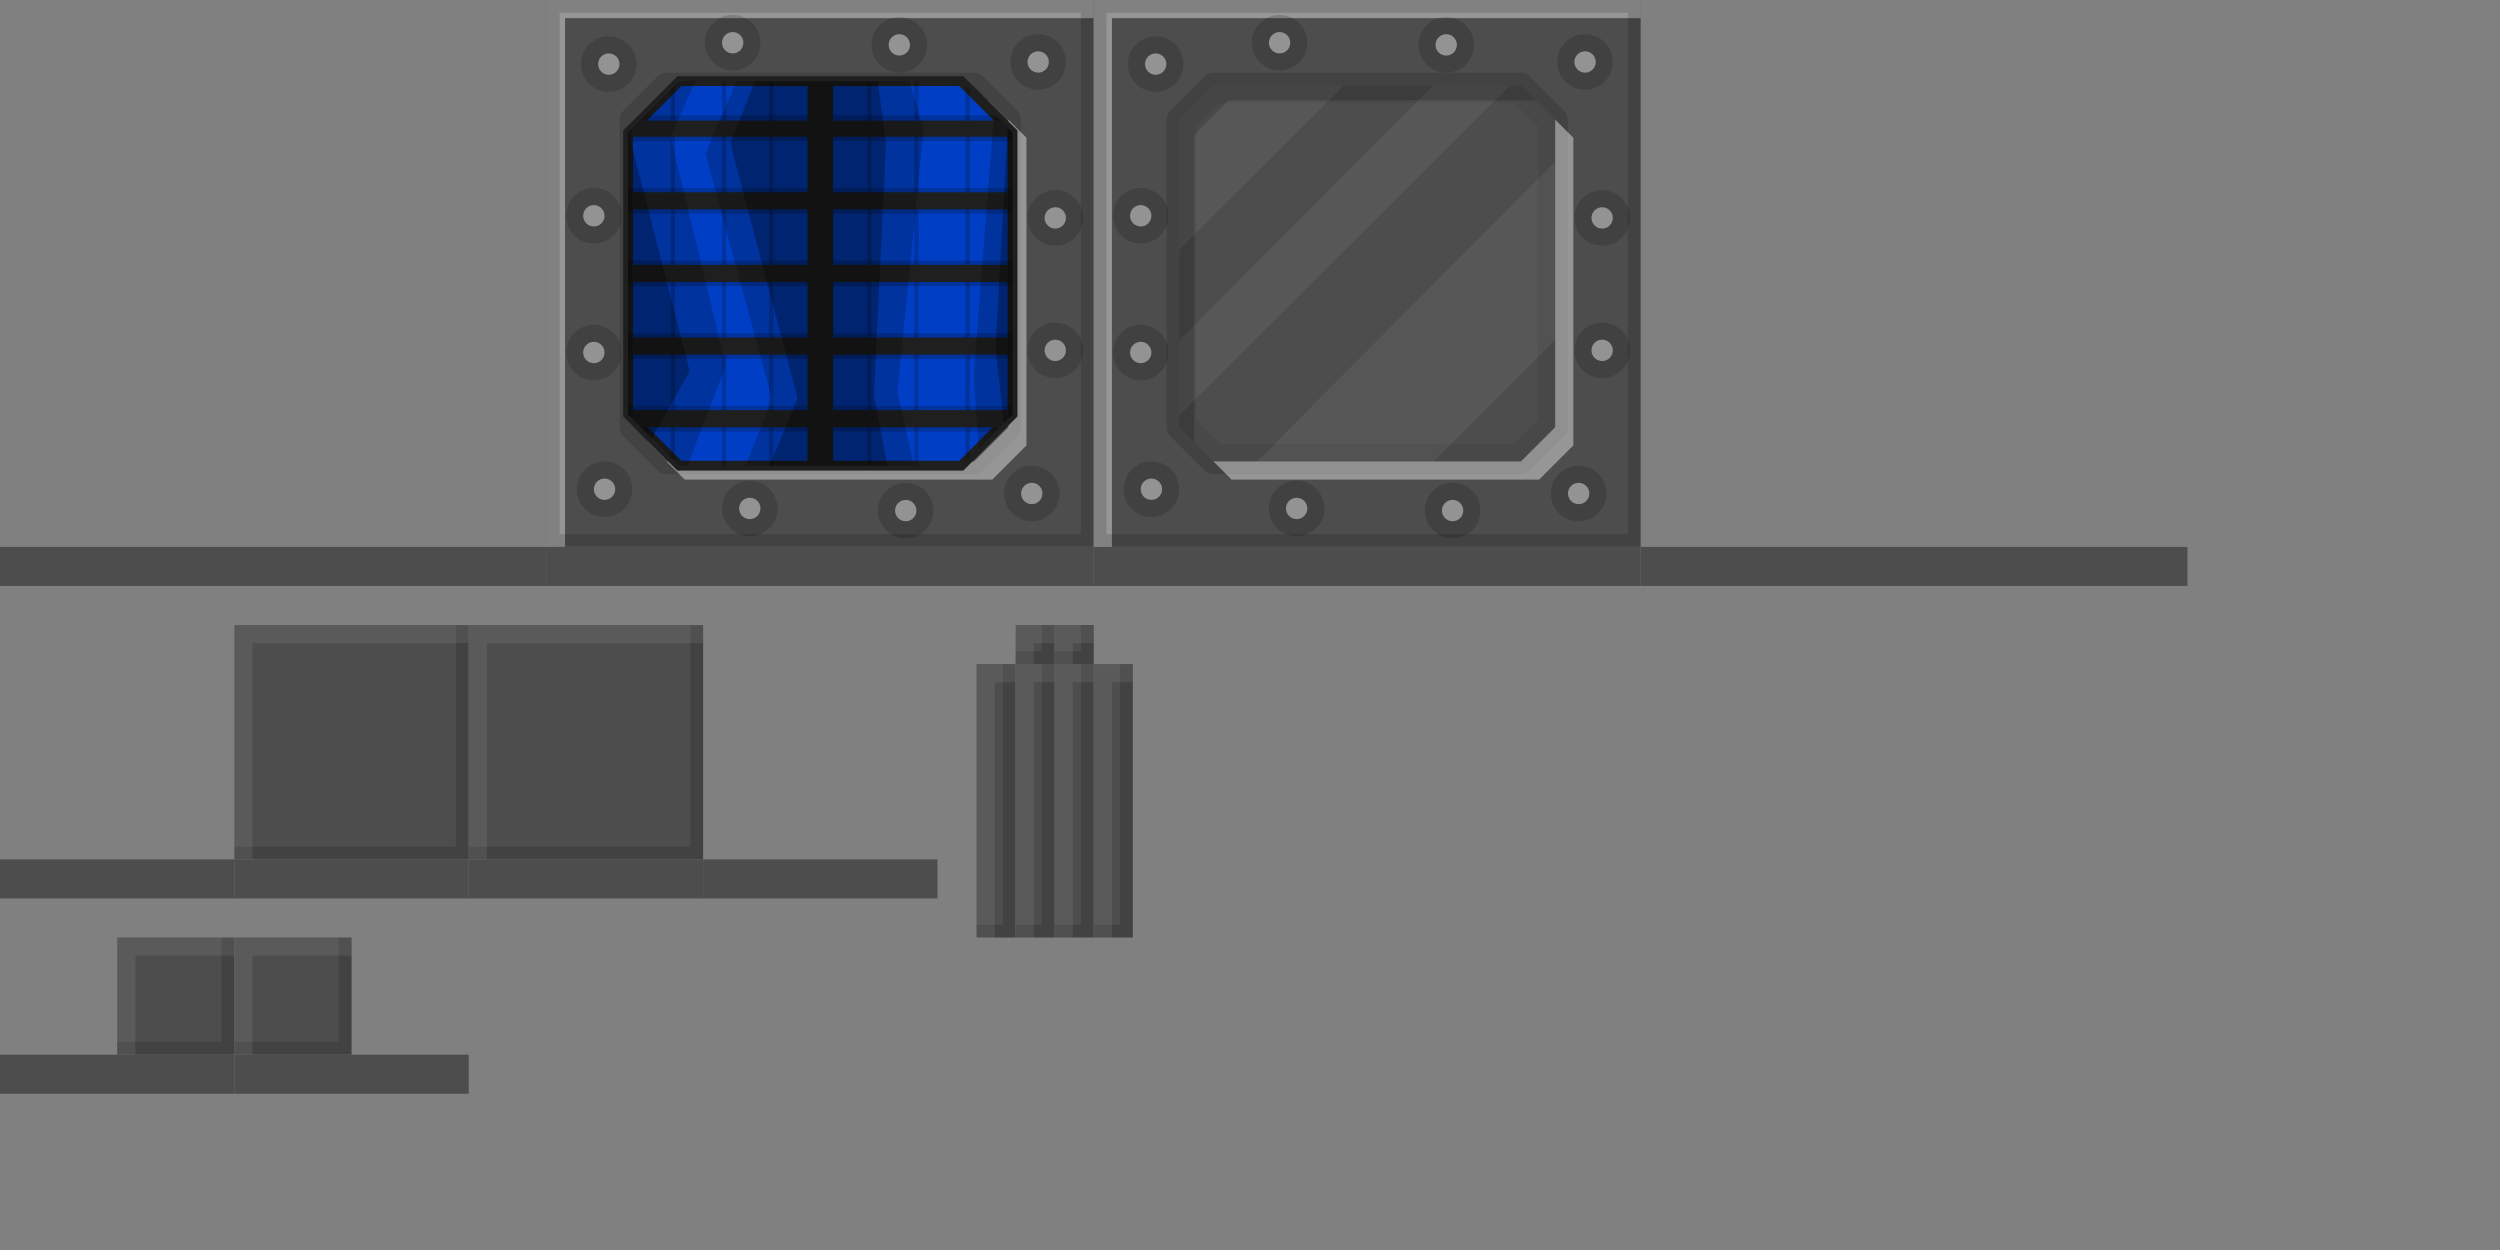 <?xml version="1.0" encoding="UTF-8" standalone="no"?>
<!-- Created with Inkscape (http://www.inkscape.org/) -->

<svg
   xmlns:dc="http://purl.org/dc/elements/1.1/"
   xmlns:cc="http://creativecommons.org/ns#"
   xmlns:rdf="http://www.w3.org/1999/02/22-rdf-syntax-ns#"
   xmlns:svg="http://www.w3.org/2000/svg"
   xmlns="http://www.w3.org/2000/svg"
   xmlns:sodipodi="http://sodipodi.sourceforge.net/DTD/sodipodi-0.dtd"
   xmlns:inkscape="http://www.inkscape.org/namespaces/inkscape"
   width="2048"
   height="1024"
   id="svg2"
   version="1.1"
   inkscape:version="0.48.4 r9939"
   sodipodi:docname="SolarGeneratorTop.svg"
   inkscape:export-filename="/home/ben/Dropbox/minecraft/svg/machineblock.png"
   inkscape:export-xdpi="360"
   inkscape:export-ydpi="360">
  <rect width="100%" height="100%" fill="#808080" stroke="none"/>
  <defs
     id="defs4" />
  <sodipodi:namedview
     id="base"
     pagecolor="#ffffff"
     bordercolor="#666666"
     borderopacity="1.0"
     inkscape:pageopacity="0.0"
     inkscape:pageshadow="2"
     inkscape:zoom="0.35355339"
     inkscape:cx="1051.9089"
     inkscape:cy="409.52968"
     inkscape:document-units="px"
     inkscape:current-layer="g3032"
     showgrid="true"
     inkscape:window-width="1301"
     inkscape:window-height="744"
     inkscape:window-x="65"
     inkscape:window-y="24"
     inkscape:window-maximized="1"
     fit-margin-top="0"
     fit-margin-left="0"
     fit-margin-right="0"
     fit-margin-bottom="0">
    <inkscape:grid
       type="xygrid"
       id="grid2996"
       empspacing="1"
       visible="true"
       enabled="true"
       snapvisiblegridlinesonly="true"
       originx="0px"
       originy="0px" />
  </sodipodi:namedview>
  <g
     inkscape:label="Layer 1"
     inkscape:groupmode="layer"
     id="layer1"
     transform="translate(164.238,-968.209)">
    <g
       id="g3032"
       transform="matrix(0.875,0,0,0.875,35.47,121.026)">
      <rect
         y="968.209"
         x="283.763"
         height="512"
         width="512"
         id="rect3014"
         style="color:#000000;fill:#4d4d4d;fill-opacity:1;fill-rule:nonzero;stroke:none;stroke-width:4;marker:none;visibility:visible;display:inline;overflow:visible;enable-background:accumulate" />
      <path
         inkscape:connector-curvature="0"
         id="path3085-4"
         d="m 395.762,1036.334 a 11.883,11.883 0 0 0 -8.406,3.469 l -32,32 a 11.883,11.883 0 0 0 -3.469,8.406 l 0,288 a 11.883,11.883 0 0 0 3.469,8.406 l 32,32 a 11.883,11.883 0 0 0 8.406,3.469 l 287.969,0 a 11.883,11.883 0 0 0 8.406,-3.469 l 32.031,-32 a 11.883,11.883 0 0 0 3.469,-8.406 l 0,-288 a 11.883,11.883 0 0 0 -3.469,-8.406 l -32,-32 a 11.883,11.883 0 0 0 -8.406,-3.469 l -288,0 z m 0,11.875 288,0 32,32 0,288 -32.031,32 -287.969,0 -32,-32 0,-288 32,-32 z"
         style="fill:#000000;fill-opacity:0.137;stroke:none" />
      <path
         sodipodi:nodetypes="ccccccccccccccc"
         inkscape:connector-curvature="0"
         id="path3085-8"
         d="m 395.762,1048.209 -32,32 0,121.688 154.219,-153.688 z m 205.438,0 -237.438,238.688 0,70.25 310,-308.938 z m 114.562,71.281 -279.188,280.719 165.188,0 114,-114 z"
         style="fill:#ffffff;fill-opacity:0.055;stroke:none" />
      <path
         inkscape:connector-curvature="0"
         id="path3085"
         d="m 395.762,1048.209 -32,32 0,288 14,14 0,-288 32,-32 288,0 -14,-14 -288,0 z"
         style="fill:#000000;fill-opacity:0.165;stroke:none" />
      <path
         inkscape:connector-curvature="0"
         id="path3085-2"
         d="m 395.762,1048.209 -32,32 0,288 32,32 287.969,0 32.031,-32 0,-288 -32,-32 -288,0 z m 6.719,16.219 274.562,0 22.5,22.5 0,274.562 -22.531,22.5 -274.531,0 -22.5,-22.5 0,-274.562 22.5,-22.5 z"
         style="fill:#000000;fill-opacity:0.059;stroke:none" />
      <path
         inkscape:connector-curvature="0"
         id="path3085-5"
         d="m 715.763,1080.209 0,288 -32.031,32 -287.969,0 17,17 287.969,0 32.031,-32 0,-288 -17,-17 z"
         style="fill:#ffffff;fill-opacity:0.412;stroke:none" />
      <path
         inkscape:connector-curvature="0"
         id="rect3933"
         d="m 283.762,968.209 0,512 17,0 0,-495 495,0 0,-17 -512,0 z"
         style="color:#000000;fill:#ffffff;fill-opacity:0.412;fill-rule:nonzero;stroke:none;stroke-width:25;marker:none;visibility:visible;display:inline;overflow:visible;enable-background:accumulate" />
      <path
         inkscape:connector-curvature="0"
         id="rect3933-3"
         d="m 283.762,968.209 0,512 512,0 0,-512 -512,0 z m 12,12 488,0 0,488 -488,0 0,-488 z"
         style="color:#000000;fill:#000000;fill-opacity:0.137;fill-rule:nonzero;stroke:none;stroke-width:25;marker:none;visibility:visible;display:inline;overflow:visible;enable-background:accumulate" />
      <path
         transform="matrix(0.958,0,0,0.928,291.684,971.66)"
         d="m 200.465,39.388 c 0,15.475 -12.149,28.019 -27.135,28.019 -14.986,0 -27.135,-12.545 -27.135,-28.019 0,-15.475 12.149,-28.019 27.135,-28.019 14.986,0 27.135,12.545 27.135,28.019 z"
         sodipodi:ry="28.019106"
         sodipodi:rx="27.135223"
         sodipodi:cy="39.387505"
         sodipodi:cx="173.32954"
         id="path3990"
         style="color:#000000;fill:#000000;fill-opacity:0.157;fill-rule:nonzero;stroke:none;stroke-width:25;marker:none;visibility:visible;display:inline;overflow:visible;enable-background:accumulate"
         sodipodi:type="arc" />
      <path
         transform="matrix(0.971,0,0,0.98,288.878,969.151)"
         d="m 184.201,39.874 c 0,5.638 -4.61,10.209 -10.297,10.209 -5.687,0 -10.297,-4.571 -10.297,-10.209 0,-5.638 4.61,-10.209 10.297,-10.209 5.687,0 10.297,4.571 10.297,10.209 z"
         sodipodi:ry="10.208854"
         sodipodi:rx="10.297242"
         sodipodi:cy="39.873642"
         sodipodi:cx="173.90407"
         id="path3988"
         style="color:#000000;fill:#ffffff;fill-opacity:0.431;fill-rule:nonzero;stroke:none;stroke-width:25;marker:none;visibility:visible;display:inline;overflow:visible;enable-background:accumulate"
         sodipodi:type="arc" />
      <path
         transform="matrix(0.958,0,0,0.928,447.684,973.66)"
         d="m 200.465,39.388 c 0,15.475 -12.149,28.019 -27.135,28.019 -14.986,0 -27.135,-12.545 -27.135,-28.019 0,-15.475 12.149,-28.019 27.135,-28.019 14.986,0 27.135,12.545 27.135,28.019 z"
         sodipodi:ry="28.019106"
         sodipodi:rx="27.135223"
         sodipodi:cy="39.387505"
         sodipodi:cx="173.32954"
         id="path3990-2"
         style="color:#000000;fill:#000000;fill-opacity:0.157;fill-rule:nonzero;stroke:none;stroke-width:25;marker:none;visibility:visible;display:inline;overflow:visible;enable-background:accumulate"
         sodipodi:type="arc" />
      <path
         transform="matrix(0.971,0,0,0.98,444.878,971.151)"
         d="m 184.201,39.874 c 0,5.638 -4.61,10.209 -10.297,10.209 -5.687,0 -10.297,-4.571 -10.297,-10.209 0,-5.638 4.61,-10.209 10.297,-10.209 5.687,0 10.297,4.571 10.297,10.209 z"
         sodipodi:ry="10.208854"
         sodipodi:rx="10.297242"
         sodipodi:cy="39.873642"
         sodipodi:cx="173.90407"
         id="path3988-5"
         style="color:#000000;fill:#ffffff;fill-opacity:0.431;fill-rule:nonzero;stroke:none;stroke-width:25;marker:none;visibility:visible;display:inline;overflow:visible;enable-background:accumulate"
         sodipodi:type="arc" />
      <path
         transform="matrix(0.958,0,0,0.928,577.684,989.66)"
         d="m 200.465,39.388 c 0,15.475 -12.149,28.019 -27.135,28.019 -14.986,0 -27.135,-12.545 -27.135,-28.019 0,-15.475 12.149,-28.019 27.135,-28.019 14.986,0 27.135,12.545 27.135,28.019 z"
         sodipodi:ry="28.019106"
         sodipodi:rx="27.135223"
         sodipodi:cy="39.387505"
         sodipodi:cx="173.32954"
         id="path3990-9"
         style="color:#000000;fill:#000000;fill-opacity:0.157;fill-rule:nonzero;stroke:none;stroke-width:25;marker:none;visibility:visible;display:inline;overflow:visible;enable-background:accumulate"
         sodipodi:type="arc" />
      <path
         transform="matrix(0.971,0,0,0.98,574.878,987.151)"
         d="m 184.201,39.874 c 0,5.638 -4.61,10.209 -10.297,10.209 -5.687,0 -10.297,-4.571 -10.297,-10.209 0,-5.638 4.61,-10.209 10.297,-10.209 5.687,0 10.297,4.571 10.297,10.209 z"
         sodipodi:ry="10.208854"
         sodipodi:rx="10.297242"
         sodipodi:cy="39.873642"
         sodipodi:cx="173.90407"
         id="path3988-6"
         style="color:#000000;fill:#ffffff;fill-opacity:0.431;fill-rule:nonzero;stroke:none;stroke-width:25;marker:none;visibility:visible;display:inline;overflow:visible;enable-background:accumulate"
         sodipodi:type="arc" />
      <path
         transform="matrix(0.958,0,0,0.928,593.684,1135.66)"
         d="m 200.465,39.388 c 0,15.475 -12.149,28.019 -27.135,28.019 -14.986,0 -27.135,-12.545 -27.135,-28.019 0,-15.475 12.149,-28.019 27.135,-28.019 14.986,0 27.135,12.545 27.135,28.019 z"
         sodipodi:ry="28.019106"
         sodipodi:rx="27.135223"
         sodipodi:cy="39.387505"
         sodipodi:cx="173.32954"
         id="path3990-5"
         style="color:#000000;fill:#000000;fill-opacity:0.157;fill-rule:nonzero;stroke:none;stroke-width:25;marker:none;visibility:visible;display:inline;overflow:visible;enable-background:accumulate"
         sodipodi:type="arc" />
      <path
         transform="matrix(0.971,0,0,0.98,590.878,1133.151)"
         d="m 184.201,39.874 c 0,5.638 -4.61,10.209 -10.297,10.209 -5.687,0 -10.297,-4.571 -10.297,-10.209 0,-5.638 4.61,-10.209 10.297,-10.209 5.687,0 10.297,4.571 10.297,10.209 z"
         sodipodi:ry="10.208854"
         sodipodi:rx="10.297242"
         sodipodi:cy="39.873642"
         sodipodi:cx="173.90407"
         id="path3988-7"
         style="color:#000000;fill:#ffffff;fill-opacity:0.431;fill-rule:nonzero;stroke:none;stroke-width:25;marker:none;visibility:visible;display:inline;overflow:visible;enable-background:accumulate"
         sodipodi:type="arc" />
      <path
         transform="matrix(0.958,0,0,0.928,593.684,1259.66)"
         d="m 200.465,39.388 c 0,15.475 -12.149,28.019 -27.135,28.019 -14.986,0 -27.135,-12.545 -27.135,-28.019 0,-15.475 12.149,-28.019 27.135,-28.019 14.986,0 27.135,12.545 27.135,28.019 z"
         sodipodi:ry="28.019106"
         sodipodi:rx="27.135223"
         sodipodi:cy="39.387505"
         sodipodi:cx="173.32954"
         id="path3990-0"
         style="color:#000000;fill:#000000;fill-opacity:0.157;fill-rule:nonzero;stroke:none;stroke-width:25;marker:none;visibility:visible;display:inline;overflow:visible;enable-background:accumulate"
         sodipodi:type="arc" />
      <path
         transform="matrix(0.971,0,0,0.98,590.878,1257.151)"
         d="m 184.201,39.874 c 0,5.638 -4.61,10.209 -10.297,10.209 -5.687,0 -10.297,-4.571 -10.297,-10.209 0,-5.638 4.61,-10.209 10.297,-10.209 5.687,0 10.297,4.571 10.297,10.209 z"
         sodipodi:ry="10.208854"
         sodipodi:rx="10.297242"
         sodipodi:cy="39.873642"
         sodipodi:cx="173.90407"
         id="path3988-8"
         style="color:#000000;fill:#ffffff;fill-opacity:0.431;fill-rule:nonzero;stroke:none;stroke-width:25;marker:none;visibility:visible;display:inline;overflow:visible;enable-background:accumulate"
         sodipodi:type="arc" />
      <path
         transform="matrix(0.958,0,0,0.928,571.684,1393.66)"
         d="m 200.465,39.388 c 0,15.475 -12.149,28.019 -27.135,28.019 -14.986,0 -27.135,-12.545 -27.135,-28.019 0,-15.475 12.149,-28.019 27.135,-28.019 14.986,0 27.135,12.545 27.135,28.019 z"
         sodipodi:ry="28.019106"
         sodipodi:rx="27.135223"
         sodipodi:cy="39.387505"
         sodipodi:cx="173.32954"
         id="path3990-6"
         style="color:#000000;fill:#000000;fill-opacity:0.157;fill-rule:nonzero;stroke:none;stroke-width:25;marker:none;visibility:visible;display:inline;overflow:visible;enable-background:accumulate"
         sodipodi:type="arc" />
      <path
         transform="matrix(0.971,0,0,0.98,568.878,1391.151)"
         d="m 184.201,39.874 c 0,5.638 -4.61,10.209 -10.297,10.209 -5.687,0 -10.297,-4.571 -10.297,-10.209 0,-5.638 4.61,-10.209 10.297,-10.209 5.687,0 10.297,4.571 10.297,10.209 z"
         sodipodi:ry="10.208854"
         sodipodi:rx="10.297242"
         sodipodi:cy="39.873642"
         sodipodi:cx="173.90407"
         id="path3988-0"
         style="color:#000000;fill:#ffffff;fill-opacity:0.431;fill-rule:nonzero;stroke:none;stroke-width:25;marker:none;visibility:visible;display:inline;overflow:visible;enable-background:accumulate"
         sodipodi:type="arc" />
      <path
         transform="matrix(0.958,0,0,0.928,453.684,1409.66)"
         d="m 200.465,39.388 c 0,15.475 -12.149,28.019 -27.135,28.019 -14.986,0 -27.135,-12.545 -27.135,-28.019 0,-15.475 12.149,-28.019 27.135,-28.019 14.986,0 27.135,12.545 27.135,28.019 z"
         sodipodi:ry="28.019106"
         sodipodi:rx="27.135223"
         sodipodi:cy="39.387505"
         sodipodi:cx="173.32954"
         id="path3990-7"
         style="color:#000000;fill:#000000;fill-opacity:0.157;fill-rule:nonzero;stroke:none;stroke-width:25;marker:none;visibility:visible;display:inline;overflow:visible;enable-background:accumulate"
         sodipodi:type="arc" />
      <path
         transform="matrix(0.971,0,0,0.98,450.878,1407.151)"
         d="m 184.201,39.874 c 0,5.638 -4.61,10.209 -10.297,10.209 -5.687,0 -10.297,-4.571 -10.297,-10.209 0,-5.638 4.61,-10.209 10.297,-10.209 5.687,0 10.297,4.571 10.297,10.209 z"
         sodipodi:ry="10.208854"
         sodipodi:rx="10.297242"
         sodipodi:cy="39.873642"
         sodipodi:cx="173.90407"
         id="path3988-1"
         style="color:#000000;fill:#ffffff;fill-opacity:0.431;fill-rule:nonzero;stroke:none;stroke-width:25;marker:none;visibility:visible;display:inline;overflow:visible;enable-background:accumulate"
         sodipodi:type="arc" />
      <path
         transform="matrix(0.958,0,0,0.928,307.684,1407.66)"
         d="m 200.465,39.388 c 0,15.475 -12.149,28.019 -27.135,28.019 -14.986,0 -27.135,-12.545 -27.135,-28.019 0,-15.475 12.149,-28.019 27.135,-28.019 14.986,0 27.135,12.545 27.135,28.019 z"
         sodipodi:ry="28.019106"
         sodipodi:rx="27.135223"
         sodipodi:cy="39.387505"
         sodipodi:cx="173.32954"
         id="path3990-63"
         style="color:#000000;fill:#000000;fill-opacity:0.157;fill-rule:nonzero;stroke:none;stroke-width:25;marker:none;visibility:visible;display:inline;overflow:visible;enable-background:accumulate"
         sodipodi:type="arc" />
      <path
         transform="matrix(0.971,0,0,0.98,304.878,1405.151)"
         d="m 184.201,39.874 c 0,5.638 -4.61,10.209 -10.297,10.209 -5.687,0 -10.297,-4.571 -10.297,-10.209 0,-5.638 4.61,-10.209 10.297,-10.209 5.687,0 10.297,4.571 10.297,10.209 z"
         sodipodi:ry="10.208854"
         sodipodi:rx="10.297242"
         sodipodi:cy="39.873642"
         sodipodi:cx="173.90407"
         id="path3988-60"
         style="color:#000000;fill:#ffffff;fill-opacity:0.431;fill-rule:nonzero;stroke:none;stroke-width:25;marker:none;visibility:visible;display:inline;overflow:visible;enable-background:accumulate"
         sodipodi:type="arc" />
      <path
         transform="matrix(0.958,0,0,0.928,171.684,1389.66)"
         d="m 200.465,39.388 c 0,15.475 -12.149,28.019 -27.135,28.019 -14.986,0 -27.135,-12.545 -27.135,-28.019 0,-15.475 12.149,-28.019 27.135,-28.019 14.986,0 27.135,12.545 27.135,28.019 z"
         sodipodi:ry="28.019106"
         sodipodi:rx="27.135223"
         sodipodi:cy="39.387505"
         sodipodi:cx="173.32954"
         id="path3990-8"
         style="color:#000000;fill:#000000;fill-opacity:0.157;fill-rule:nonzero;stroke:none;stroke-width:25;marker:none;visibility:visible;display:inline;overflow:visible;enable-background:accumulate"
         sodipodi:type="arc" />
      <path
         transform="matrix(0.971,0,0,0.98,168.878,1387.151)"
         d="m 184.201,39.874 c 0,5.638 -4.61,10.209 -10.297,10.209 -5.687,0 -10.297,-4.571 -10.297,-10.209 0,-5.638 4.61,-10.209 10.297,-10.209 5.687,0 10.297,4.571 10.297,10.209 z"
         sodipodi:ry="10.208854"
         sodipodi:rx="10.297242"
         sodipodi:cy="39.873642"
         sodipodi:cx="173.90407"
         id="path3988-18"
         style="color:#000000;fill:#ffffff;fill-opacity:0.431;fill-rule:nonzero;stroke:none;stroke-width:25;marker:none;visibility:visible;display:inline;overflow:visible;enable-background:accumulate"
         sodipodi:type="arc" />
      <path
         transform="matrix(0.958,0,0,0.928,161.684,1261.66)"
         d="m 200.465,39.388 c 0,15.475 -12.149,28.019 -27.135,28.019 -14.986,0 -27.135,-12.545 -27.135,-28.019 0,-15.475 12.149,-28.019 27.135,-28.019 14.986,0 27.135,12.545 27.135,28.019 z"
         sodipodi:ry="28.019106"
         sodipodi:rx="27.135223"
         sodipodi:cy="39.387505"
         sodipodi:cx="173.32954"
         id="path3990-78"
         style="color:#000000;fill:#000000;fill-opacity:0.157;fill-rule:nonzero;stroke:none;stroke-width:25;marker:none;visibility:visible;display:inline;overflow:visible;enable-background:accumulate"
         sodipodi:type="arc" />
      <path
         transform="matrix(0.971,0,0,0.98,158.878,1259.151)"
         d="m 184.201,39.874 c 0,5.638 -4.61,10.209 -10.297,10.209 -5.687,0 -10.297,-4.571 -10.297,-10.209 0,-5.638 4.61,-10.209 10.297,-10.209 5.687,0 10.297,4.571 10.297,10.209 z"
         sodipodi:ry="10.208854"
         sodipodi:rx="10.297242"
         sodipodi:cy="39.873642"
         sodipodi:cx="173.90407"
         id="path3988-3"
         style="color:#000000;fill:#ffffff;fill-opacity:0.431;fill-rule:nonzero;stroke:none;stroke-width:25;marker:none;visibility:visible;display:inline;overflow:visible;enable-background:accumulate"
         sodipodi:type="arc" />
      <path
         transform="matrix(0.958,0,0,0.928,161.684,1133.66)"
         d="m 200.465,39.388 c 0,15.475 -12.149,28.019 -27.135,28.019 -14.986,0 -27.135,-12.545 -27.135,-28.019 0,-15.475 12.149,-28.019 27.135,-28.019 14.986,0 27.135,12.545 27.135,28.019 z"
         sodipodi:ry="28.019106"
         sodipodi:rx="27.135223"
         sodipodi:cy="39.387505"
         sodipodi:cx="173.32954"
         id="path3990-3"
         style="color:#000000;fill:#000000;fill-opacity:0.157;fill-rule:nonzero;stroke:none;stroke-width:25;marker:none;visibility:visible;display:inline;overflow:visible;enable-background:accumulate"
         sodipodi:type="arc" />
      <path
         transform="matrix(0.971,0,0,0.98,158.878,1131.151)"
         d="m 184.201,39.874 c 0,5.638 -4.61,10.209 -10.297,10.209 -5.687,0 -10.297,-4.571 -10.297,-10.209 0,-5.638 4.61,-10.209 10.297,-10.209 5.687,0 10.297,4.571 10.297,10.209 z"
         sodipodi:ry="10.208854"
         sodipodi:rx="10.297242"
         sodipodi:cy="39.873642"
         sodipodi:cx="173.90407"
         id="path3988-2"
         style="color:#000000;fill:#ffffff;fill-opacity:0.431;fill-rule:nonzero;stroke:none;stroke-width:25;marker:none;visibility:visible;display:inline;overflow:visible;enable-background:accumulate"
         sodipodi:type="arc" />
      <path
         transform="matrix(0.958,0,0,0.928,175.684,991.66)"
         d="m 200.465,39.388 c 0,15.475 -12.149,28.019 -27.135,28.019 -14.986,0 -27.135,-12.545 -27.135,-28.019 0,-15.475 12.149,-28.019 27.135,-28.019 14.986,0 27.135,12.545 27.135,28.019 z"
         sodipodi:ry="28.019106"
         sodipodi:rx="27.135223"
         sodipodi:cy="39.387505"
         sodipodi:cx="173.32954"
         id="path3990-72"
         style="color:#000000;fill:#000000;fill-opacity:0.157;fill-rule:nonzero;stroke:none;stroke-width:25;marker:none;visibility:visible;display:inline;overflow:visible;enable-background:accumulate"
         sodipodi:type="arc" />
      <path
         transform="matrix(0.971,0,0,0.98,172.878,989.151)"
         d="m 184.201,39.874 c 0,5.638 -4.61,10.209 -10.297,10.209 -5.687,0 -10.297,-4.571 -10.297,-10.209 0,-5.638 4.61,-10.209 10.297,-10.209 5.687,0 10.297,4.571 10.297,10.209 z"
         sodipodi:ry="10.208854"
         sodipodi:rx="10.297242"
         sodipodi:cy="39.873642"
         sodipodi:cx="173.90407"
         id="path3988-9"
         style="color:#000000;fill:#ffffff;fill-opacity:0.431;fill-rule:nonzero;stroke:none;stroke-width:25;marker:none;visibility:visible;display:inline;overflow:visible;enable-background:accumulate"
         sodipodi:type="arc" />
      <path
         sodipodi:nodetypes="ccccccccc"
         inkscape:connector-curvature="0"
         id="rect3778"
         d="m 359.762,1092.209 48,-48 264,0 48,48 0,264 -48,48 -264,0 -48,-48 z"
         style="color:#000000;fill:#003fc5;fill-opacity:1;fill-rule:nonzero;stroke:#1f1f1f;stroke-width:9.143;stroke-miterlimit:4;stroke-opacity:1;stroke-dasharray:none;marker:none;visibility:visible;display:inline;overflow:visible;enable-background:accumulate" />
      <path
         inkscape:connector-curvature="0"
         id="rect3778-8"
         d="m 447.762,1044.209 0,360 4,0 0,-360 -4,0 z m 44,0 0,360 4,0 0,-360 -4,0 z m 92,0 0,360 4,0 0,-360 -4,0 z m 44,0 0,360 4,0 0,-360 -4,0 z m -224,4 -4,4 0,344 4,4 0,-352 z m 272,0 0,352 4,-4 0,-344 -4,-4 z"
         style="color:#000000;fill:#000000;fill-opacity:0.196;fill-rule:nonzero;stroke:none;stroke-width:8;marker:none;visibility:visible;display:inline;overflow:visible;enable-background:accumulate" />
      <path
         inkscape:connector-curvature="0"
         id="rect3778-0"
         d="m 375.762,1076.209 -16,16 0,8 360,0 0,-8 -16,-16 -328,0 z m -16,68 0,24 360,0 0,-24 -360,0 z m 0,68 0,24 360,0 0,-24 -360,0 z m 0,68 0,24 360,0 0,-24 -360,0 z m 0,68 0,8 16,16 328,0 16,-16 0,-8 -360,0 z"
         style="color:#000000;fill:#000000;fill-opacity:0.196;fill-rule:nonzero;stroke:none;stroke-width:8;marker:none;visibility:visible;display:inline;overflow:visible;enable-background:accumulate" />
      <path
         inkscape:connector-curvature="0"
         id="path4291"
         d="m 527.762,1048.209 0,33 -162,0 -2,2 0,13 164,0 0,52 -164,0 0,16 164,0 0,52 -164,0 0,16 164,0 0,52 -164,0 0,16 164,0 0,52 -164,0 0,12 4,4 160,0 0,32 24,0 0,-32 160,0 4,-4 0,-12 -164,0 0,-52 164,0 0,-16 -164,0 0,-52 164,0 0,-16 -164,0 0,-52 164,0 0,-16 -164,0 0,-52 164,0 0,-12 -3,-3 -161,0 0,-33 -24,0 z"
         style="fill:#1f1f1f;fill-opacity:1;stroke:none" />
      <path
         inkscape:connector-curvature="0"
         id="rect3778-5"
         d="m 407.762,1044.209 -48,48 0,264 48,48 7.656,0 35.938,-93.719 -51.625,-213.531 22.781,-52.75 -14.75,0 z m 53.469,0 -28.969,67.594 62.219,229.812 -24.812,62.594 157.688,0 -15.5,-68.969 24.75,-246.062 -13.625,-44.969 -161.75,0 z m 241.094,30.562 -19.062,245.625 4.844,67.469 31.656,-31.656 0,-264 -17.438,-17.438 z"
         style="color:#000000;fill:#000000;fill-opacity:0.196;fill-rule:nonzero;stroke:none;stroke-width:8;marker:none;visibility:visible;display:inline;overflow:visible;enable-background:accumulate" />
      <path
         inkscape:connector-curvature="0"
         id="rect3778-1"
         d="m 478.637,1044.209 -23.062,58.406 62.938,238.281 -26.156,63.312 110.219,0 -12.625,-66.125 11.312,-236.188 -7.75,-57.688 -114.875,0 z m 236.531,43.406 -11.375,207.344 7.906,69.312 8.062,-8.062 0,-264 -4.594,-4.594 z m -355.156,4.344 -0.25,0.25 0,264 22.375,22.375 35.281,-63.125 -57.406,-223.5 z"
         style="color:#000000;fill:#000000;fill-opacity:0.294;fill-rule:nonzero;stroke:none;stroke-width:8;marker:none;visibility:visible;display:inline;overflow:visible;enable-background:accumulate" />
      <rect
         y="1480.209"
         x="-228.238"
         height="36.571"
         width="512"
         id="rect3014-4"
         style="color:#000000;fill:#4d4d4d;fill-opacity:1;fill-rule:nonzero;stroke:none;stroke-width:4;marker:none;visibility:visible;display:inline;overflow:visible;enable-background:accumulate" />
      <rect
         y="1480.209"
         x="283.762"
         height="36.571"
         width="512"
         id="rect3014-4-7"
         style="color:#000000;fill:#4d4d4d;fill-opacity:1;fill-rule:nonzero;stroke:none;stroke-width:4;marker:none;visibility:visible;display:inline;overflow:visible;enable-background:accumulate" />
      <rect
         y="1480.209"
         x="795.763"
         height="36.571"
         width="512"
         id="rect3014-4-9"
         style="color:#000000;fill:#4d4d4d;fill-opacity:1;fill-rule:nonzero;stroke:none;stroke-width:4;marker:none;visibility:visible;display:inline;overflow:visible;enable-background:accumulate" />
      <rect
         y="1480.209"
         x="1307.763"
         height="36.571"
         width="512"
         id="rect3014-4-7-1"
         style="color:#000000;fill:#4d4d4d;fill-opacity:1;fill-rule:nonzero;stroke:none;stroke-width:4;marker:none;visibility:visible;display:inline;overflow:visible;enable-background:accumulate" />
      <rect
         style="color:#000000;fill:#4d4d4d;fill-opacity:1;fill-rule:nonzero;stroke:none;stroke-width:4;marker:none;visibility:visible;display:inline;overflow:visible;enable-background:accumulate"
         id="rect3014-1"
         width="512"
         height="512"
         x="795.763"
         y="968.209" />
      <path
         style="fill:#000000;fill-opacity:0.137;stroke:none"
         d="m 907.763,1036.334 a 11.883,11.883 0 0 0 -8.406,3.469 l -32,32 a 11.883,11.883 0 0 0 -3.469,8.406 l 0,288 a 11.883,11.883 0 0 0 3.469,8.406 l 32,32 a 11.883,11.883 0 0 0 8.406,3.469 l 287.969,0 a 11.883,11.883 0 0 0 8.406,-3.469 l 32.031,-32 a 11.883,11.883 0 0 0 3.469,-8.406 l 0,-288 a 11.883,11.883 0 0 0 -3.469,-8.406 l -32,-32 a 11.883,11.883 0 0 0 -8.406,-3.469 l -288,0 z m 0,11.875 288,0 32,32 0,288 -32.031,32 -287.969,0 -32,-32 0,-288 32,-32 z"
         id="path3085-4-7"
         inkscape:connector-curvature="0" />
      <path
         style="fill:#ffffff;fill-opacity:0.055;stroke:none"
         d="m 907.763,1048.209 -32,32 0,121.688 154.219,-153.688 z m 205.437,0 -237.437,238.688 0,70.25 310,-308.938 z m 114.562,71.281 -279.187,280.719 165.188,0 114,-114 z"
         id="path3085-8-3"
         inkscape:connector-curvature="0"
         sodipodi:nodetypes="ccccccccccccccc" />
      <path
         style="fill:#000000;fill-opacity:0.165;stroke:none"
         d="m 907.763,1048.209 -32,32 0,288 14,14 0,-288 32,-32 288,0 -14,-14 -288,0 z"
         id="path3085-6"
         inkscape:connector-curvature="0" />
      <path
         style="fill:#000000;fill-opacity:0.059;stroke:none"
         d="m 907.763,1048.209 -32,32 0,288 32,32 287.969,0 32.031,-32 0,-288 -32,-32 -288,0 z m 6.719,16.219 274.563,0 22.5,22.5 0,274.562 -22.531,22.5 -274.531,0 -22.5,-22.5 0,-274.562 22.5,-22.5 z"
         id="path3085-2-1"
         inkscape:connector-curvature="0" />
      <path
         style="fill:#ffffff;fill-opacity:0.412;stroke:none"
         d="m 1227.763,1080.209 0,288 -32.031,32 -287.969,0 17,17 287.969,0 32.031,-32 0,-288 -17,-17 z"
         id="path3085-5-8"
         inkscape:connector-curvature="0" />
      <path
         style="color:#000000;fill:#ffffff;fill-opacity:0.412;fill-rule:nonzero;stroke:none;stroke-width:25;marker:none;visibility:visible;display:inline;overflow:visible;enable-background:accumulate"
         d="m 795.763,968.209 0,512 17,0 0,-495 495,0 0,-17 -512,0 z"
         id="rect3933-6"
         inkscape:connector-curvature="0" />
      <path
         style="color:#000000;fill:#000000;fill-opacity:0.137;fill-rule:nonzero;stroke:none;stroke-width:25;marker:none;visibility:visible;display:inline;overflow:visible;enable-background:accumulate"
         d="m 795.763,968.209 0,512 512,0 0,-512 -512,0 z m 12,12 488,0 0,488 -488,0 0,-488 z"
         id="rect3933-3-1"
         inkscape:connector-curvature="0" />
      <path
         sodipodi:type="arc"
         style="color:#000000;fill:#000000;fill-opacity:0.157;fill-rule:nonzero;stroke:none;stroke-width:25;marker:none;visibility:visible;display:inline;overflow:visible;enable-background:accumulate"
         id="path3990-34"
         sodipodi:cx="173.32954"
         sodipodi:cy="39.387505"
         sodipodi:rx="27.135223"
         sodipodi:ry="28.019106"
         d="m 200.465,39.388 c 0,15.475 -12.149,28.019 -27.135,28.019 -14.986,0 -27.135,-12.545 -27.135,-28.019 0,-15.475 12.149,-28.019 27.135,-28.019 14.986,0 27.135,12.545 27.135,28.019 z"
         transform="matrix(0.958,0,0,0.928,803.684,971.66)" />
      <path
         sodipodi:type="arc"
         style="color:#000000;fill:#ffffff;fill-opacity:0.431;fill-rule:nonzero;stroke:none;stroke-width:25;marker:none;visibility:visible;display:inline;overflow:visible;enable-background:accumulate"
         id="path3988-28"
         sodipodi:cx="173.90407"
         sodipodi:cy="39.873642"
         sodipodi:rx="10.297242"
         sodipodi:ry="10.208854"
         d="m 184.201,39.874 c 0,5.638 -4.61,10.209 -10.297,10.209 -5.687,0 -10.297,-4.571 -10.297,-10.209 0,-5.638 4.61,-10.209 10.297,-10.209 5.687,0 10.297,4.571 10.297,10.209 z"
         transform="matrix(0.971,0,0,0.98,800.878,969.151)" />
      <path
         sodipodi:type="arc"
         style="color:#000000;fill:#000000;fill-opacity:0.157;fill-rule:nonzero;stroke:none;stroke-width:25;marker:none;visibility:visible;display:inline;overflow:visible;enable-background:accumulate"
         id="path3990-2-7"
         sodipodi:cx="173.32954"
         sodipodi:cy="39.387505"
         sodipodi:rx="27.135223"
         sodipodi:ry="28.019106"
         d="m 200.465,39.388 c 0,15.475 -12.149,28.019 -27.135,28.019 -14.986,0 -27.135,-12.545 -27.135,-28.019 0,-15.475 12.149,-28.019 27.135,-28.019 14.986,0 27.135,12.545 27.135,28.019 z"
         transform="matrix(0.958,0,0,0.928,959.684,973.66)" />
      <path
         sodipodi:type="arc"
         style="color:#000000;fill:#ffffff;fill-opacity:0.431;fill-rule:nonzero;stroke:none;stroke-width:25;marker:none;visibility:visible;display:inline;overflow:visible;enable-background:accumulate"
         id="path3988-5-0"
         sodipodi:cx="173.90407"
         sodipodi:cy="39.873642"
         sodipodi:rx="10.297242"
         sodipodi:ry="10.208854"
         d="m 184.201,39.874 c 0,5.638 -4.61,10.209 -10.297,10.209 -5.687,0 -10.297,-4.571 -10.297,-10.209 0,-5.638 4.61,-10.209 10.297,-10.209 5.687,0 10.297,4.571 10.297,10.209 z"
         transform="matrix(0.971,0,0,0.98,956.878,971.151)" />
      <path
         sodipodi:type="arc"
         style="color:#000000;fill:#000000;fill-opacity:0.157;fill-rule:nonzero;stroke:none;stroke-width:25;marker:none;visibility:visible;display:inline;overflow:visible;enable-background:accumulate"
         id="path3990-9-2"
         sodipodi:cx="173.32954"
         sodipodi:cy="39.387505"
         sodipodi:rx="27.135223"
         sodipodi:ry="28.019106"
         d="m 200.465,39.388 c 0,15.475 -12.149,28.019 -27.135,28.019 -14.986,0 -27.135,-12.545 -27.135,-28.019 0,-15.475 12.149,-28.019 27.135,-28.019 14.986,0 27.135,12.545 27.135,28.019 z"
         transform="matrix(0.958,0,0,0.928,1089.684,989.66)" />
      <path
         sodipodi:type="arc"
         style="color:#000000;fill:#ffffff;fill-opacity:0.431;fill-rule:nonzero;stroke:none;stroke-width:25;marker:none;visibility:visible;display:inline;overflow:visible;enable-background:accumulate"
         id="path3988-6-7"
         sodipodi:cx="173.90407"
         sodipodi:cy="39.873642"
         sodipodi:rx="10.297242"
         sodipodi:ry="10.208854"
         d="m 184.201,39.874 c 0,5.638 -4.61,10.209 -10.297,10.209 -5.687,0 -10.297,-4.571 -10.297,-10.209 0,-5.638 4.61,-10.209 10.297,-10.209 5.687,0 10.297,4.571 10.297,10.209 z"
         transform="matrix(0.971,0,0,0.98,1086.878,987.151)" />
      <path
         sodipodi:type="arc"
         style="color:#000000;fill:#000000;fill-opacity:0.157;fill-rule:nonzero;stroke:none;stroke-width:25;marker:none;visibility:visible;display:inline;overflow:visible;enable-background:accumulate"
         id="path3990-5-8"
         sodipodi:cx="173.32954"
         sodipodi:cy="39.387505"
         sodipodi:rx="27.135223"
         sodipodi:ry="28.019106"
         d="m 200.465,39.388 c 0,15.475 -12.149,28.019 -27.135,28.019 -14.986,0 -27.135,-12.545 -27.135,-28.019 0,-15.475 12.149,-28.019 27.135,-28.019 14.986,0 27.135,12.545 27.135,28.019 z"
         transform="matrix(0.958,0,0,0.928,1105.684,1135.66)" />
      <path
         sodipodi:type="arc"
         style="color:#000000;fill:#ffffff;fill-opacity:0.431;fill-rule:nonzero;stroke:none;stroke-width:25;marker:none;visibility:visible;display:inline;overflow:visible;enable-background:accumulate"
         id="path3988-7-3"
         sodipodi:cx="173.90407"
         sodipodi:cy="39.873642"
         sodipodi:rx="10.297242"
         sodipodi:ry="10.208854"
         d="m 184.201,39.874 c 0,5.638 -4.61,10.209 -10.297,10.209 -5.687,0 -10.297,-4.571 -10.297,-10.209 0,-5.638 4.61,-10.209 10.297,-10.209 5.687,0 10.297,4.571 10.297,10.209 z"
         transform="matrix(0.971,0,0,0.98,1102.879,1133.151)" />
      <path
         sodipodi:type="arc"
         style="color:#000000;fill:#000000;fill-opacity:0.157;fill-rule:nonzero;stroke:none;stroke-width:25;marker:none;visibility:visible;display:inline;overflow:visible;enable-background:accumulate"
         id="path3990-0-4"
         sodipodi:cx="173.32954"
         sodipodi:cy="39.387505"
         sodipodi:rx="27.135223"
         sodipodi:ry="28.019106"
         d="m 200.465,39.388 c 0,15.475 -12.149,28.019 -27.135,28.019 -14.986,0 -27.135,-12.545 -27.135,-28.019 0,-15.475 12.149,-28.019 27.135,-28.019 14.986,0 27.135,12.545 27.135,28.019 z"
         transform="matrix(0.958,0,0,0.928,1105.684,1259.66)" />
      <path
         sodipodi:type="arc"
         style="color:#000000;fill:#ffffff;fill-opacity:0.431;fill-rule:nonzero;stroke:none;stroke-width:25;marker:none;visibility:visible;display:inline;overflow:visible;enable-background:accumulate"
         id="path3988-8-9"
         sodipodi:cx="173.90407"
         sodipodi:cy="39.873642"
         sodipodi:rx="10.297242"
         sodipodi:ry="10.208854"
         d="m 184.201,39.874 c 0,5.638 -4.61,10.209 -10.297,10.209 -5.687,0 -10.297,-4.571 -10.297,-10.209 0,-5.638 4.61,-10.209 10.297,-10.209 5.687,0 10.297,4.571 10.297,10.209 z"
         transform="matrix(0.971,0,0,0.98,1102.879,1257.151)" />
      <path
         sodipodi:type="arc"
         style="color:#000000;fill:#000000;fill-opacity:0.157;fill-rule:nonzero;stroke:none;stroke-width:25;marker:none;visibility:visible;display:inline;overflow:visible;enable-background:accumulate"
         id="path3990-6-5"
         sodipodi:cx="173.32954"
         sodipodi:cy="39.387505"
         sodipodi:rx="27.135223"
         sodipodi:ry="28.019106"
         d="m 200.465,39.388 c 0,15.475 -12.149,28.019 -27.135,28.019 -14.986,0 -27.135,-12.545 -27.135,-28.019 0,-15.475 12.149,-28.019 27.135,-28.019 14.986,0 27.135,12.545 27.135,28.019 z"
         transform="matrix(0.958,0,0,0.928,1083.685,1393.66)" />
      <path
         sodipodi:type="arc"
         style="color:#000000;fill:#ffffff;fill-opacity:0.431;fill-rule:nonzero;stroke:none;stroke-width:25;marker:none;visibility:visible;display:inline;overflow:visible;enable-background:accumulate"
         id="path3988-0-1"
         sodipodi:cx="173.90407"
         sodipodi:cy="39.873642"
         sodipodi:rx="10.297242"
         sodipodi:ry="10.208854"
         d="m 184.201,39.874 c 0,5.638 -4.61,10.209 -10.297,10.209 -5.687,0 -10.297,-4.571 -10.297,-10.209 0,-5.638 4.61,-10.209 10.297,-10.209 5.687,0 10.297,4.571 10.297,10.209 z"
         transform="matrix(0.971,0,0,0.98,1080.878,1391.151)" />
      <path
         sodipodi:type="arc"
         style="color:#000000;fill:#000000;fill-opacity:0.157;fill-rule:nonzero;stroke:none;stroke-width:25;marker:none;visibility:visible;display:inline;overflow:visible;enable-background:accumulate"
         id="path3990-7-5"
         sodipodi:cx="173.32954"
         sodipodi:cy="39.387505"
         sodipodi:rx="27.135223"
         sodipodi:ry="28.019106"
         d="m 200.465,39.388 c 0,15.475 -12.149,28.019 -27.135,28.019 -14.986,0 -27.135,-12.545 -27.135,-28.019 0,-15.475 12.149,-28.019 27.135,-28.019 14.986,0 27.135,12.545 27.135,28.019 z"
         transform="matrix(0.958,0,0,0.928,965.684,1409.66)" />
      <path
         sodipodi:type="arc"
         style="color:#000000;fill:#ffffff;fill-opacity:0.431;fill-rule:nonzero;stroke:none;stroke-width:25;marker:none;visibility:visible;display:inline;overflow:visible;enable-background:accumulate"
         id="path3988-1-0"
         sodipodi:cx="173.90407"
         sodipodi:cy="39.873642"
         sodipodi:rx="10.297242"
         sodipodi:ry="10.208854"
         d="m 184.201,39.874 c 0,5.638 -4.61,10.209 -10.297,10.209 -5.687,0 -10.297,-4.571 -10.297,-10.209 0,-5.638 4.61,-10.209 10.297,-10.209 5.687,0 10.297,4.571 10.297,10.209 z"
         transform="matrix(0.971,0,0,0.98,962.878,1407.151)" />
      <path
         sodipodi:type="arc"
         style="color:#000000;fill:#000000;fill-opacity:0.157;fill-rule:nonzero;stroke:none;stroke-width:25;marker:none;visibility:visible;display:inline;overflow:visible;enable-background:accumulate"
         id="path3990-63-1"
         sodipodi:cx="173.32954"
         sodipodi:cy="39.387505"
         sodipodi:rx="27.135223"
         sodipodi:ry="28.019106"
         d="m 200.465,39.388 c 0,15.475 -12.149,28.019 -27.135,28.019 -14.986,0 -27.135,-12.545 -27.135,-28.019 0,-15.475 12.149,-28.019 27.135,-28.019 14.986,0 27.135,12.545 27.135,28.019 z"
         transform="matrix(0.958,0,0,0.928,819.684,1407.66)" />
      <path
         sodipodi:type="arc"
         style="color:#000000;fill:#ffffff;fill-opacity:0.431;fill-rule:nonzero;stroke:none;stroke-width:25;marker:none;visibility:visible;display:inline;overflow:visible;enable-background:accumulate"
         id="path3988-60-1"
         sodipodi:cx="173.90407"
         sodipodi:cy="39.873642"
         sodipodi:rx="10.297242"
         sodipodi:ry="10.208854"
         d="m 184.201,39.874 c 0,5.638 -4.61,10.209 -10.297,10.209 -5.687,0 -10.297,-4.571 -10.297,-10.209 0,-5.638 4.61,-10.209 10.297,-10.209 5.687,0 10.297,4.571 10.297,10.209 z"
         transform="matrix(0.971,0,0,0.98,816.878,1405.151)" />
      <path
         sodipodi:type="arc"
         style="color:#000000;fill:#000000;fill-opacity:0.157;fill-rule:nonzero;stroke:none;stroke-width:25;marker:none;visibility:visible;display:inline;overflow:visible;enable-background:accumulate"
         id="path3990-8-5"
         sodipodi:cx="173.32954"
         sodipodi:cy="39.387505"
         sodipodi:rx="27.135223"
         sodipodi:ry="28.019106"
         d="m 200.465,39.388 c 0,15.475 -12.149,28.019 -27.135,28.019 -14.986,0 -27.135,-12.545 -27.135,-28.019 0,-15.475 12.149,-28.019 27.135,-28.019 14.986,0 27.135,12.545 27.135,28.019 z"
         transform="matrix(0.958,0,0,0.928,683.684,1389.66)" />
      <path
         sodipodi:type="arc"
         style="color:#000000;fill:#ffffff;fill-opacity:0.431;fill-rule:nonzero;stroke:none;stroke-width:25;marker:none;visibility:visible;display:inline;overflow:visible;enable-background:accumulate"
         id="path3988-18-7"
         sodipodi:cx="173.90407"
         sodipodi:cy="39.873642"
         sodipodi:rx="10.297242"
         sodipodi:ry="10.208854"
         d="m 184.201,39.874 c 0,5.638 -4.61,10.209 -10.297,10.209 -5.687,0 -10.297,-4.571 -10.297,-10.209 0,-5.638 4.61,-10.209 10.297,-10.209 5.687,0 10.297,4.571 10.297,10.209 z"
         transform="matrix(0.971,0,0,0.98,680.878,1387.151)" />
      <path
         sodipodi:type="arc"
         style="color:#000000;fill:#000000;fill-opacity:0.157;fill-rule:nonzero;stroke:none;stroke-width:25;marker:none;visibility:visible;display:inline;overflow:visible;enable-background:accumulate"
         id="path3990-78-0"
         sodipodi:cx="173.32954"
         sodipodi:cy="39.387505"
         sodipodi:rx="27.135223"
         sodipodi:ry="28.019106"
         d="m 200.465,39.388 c 0,15.475 -12.149,28.019 -27.135,28.019 -14.986,0 -27.135,-12.545 -27.135,-28.019 0,-15.475 12.149,-28.019 27.135,-28.019 14.986,0 27.135,12.545 27.135,28.019 z"
         transform="matrix(0.958,0,0,0.928,673.684,1261.66)" />
      <path
         sodipodi:type="arc"
         style="color:#000000;fill:#ffffff;fill-opacity:0.431;fill-rule:nonzero;stroke:none;stroke-width:25;marker:none;visibility:visible;display:inline;overflow:visible;enable-background:accumulate"
         id="path3988-3-4"
         sodipodi:cx="173.90407"
         sodipodi:cy="39.873642"
         sodipodi:rx="10.297242"
         sodipodi:ry="10.208854"
         d="m 184.201,39.874 c 0,5.638 -4.61,10.209 -10.297,10.209 -5.687,0 -10.297,-4.571 -10.297,-10.209 0,-5.638 4.61,-10.209 10.297,-10.209 5.687,0 10.297,4.571 10.297,10.209 z"
         transform="matrix(0.971,0,0,0.98,670.878,1259.151)" />
      <path
         sodipodi:type="arc"
         style="color:#000000;fill:#000000;fill-opacity:0.157;fill-rule:nonzero;stroke:none;stroke-width:25;marker:none;visibility:visible;display:inline;overflow:visible;enable-background:accumulate"
         id="path3990-3-1"
         sodipodi:cx="173.32954"
         sodipodi:cy="39.387505"
         sodipodi:rx="27.135223"
         sodipodi:ry="28.019106"
         d="m 200.465,39.388 c 0,15.475 -12.149,28.019 -27.135,28.019 -14.986,0 -27.135,-12.545 -27.135,-28.019 0,-15.475 12.149,-28.019 27.135,-28.019 14.986,0 27.135,12.545 27.135,28.019 z"
         transform="matrix(0.958,0,0,0.928,673.684,1133.66)" />
      <path
         sodipodi:type="arc"
         style="color:#000000;fill:#ffffff;fill-opacity:0.431;fill-rule:nonzero;stroke:none;stroke-width:25;marker:none;visibility:visible;display:inline;overflow:visible;enable-background:accumulate"
         id="path3988-2-2"
         sodipodi:cx="173.90407"
         sodipodi:cy="39.873642"
         sodipodi:rx="10.297242"
         sodipodi:ry="10.208854"
         d="m 184.201,39.874 c 0,5.638 -4.61,10.209 -10.297,10.209 -5.687,0 -10.297,-4.571 -10.297,-10.209 0,-5.638 4.61,-10.209 10.297,-10.209 5.687,0 10.297,4.571 10.297,10.209 z"
         transform="matrix(0.971,0,0,0.98,670.878,1131.151)" />
      <path
         sodipodi:type="arc"
         style="color:#000000;fill:#000000;fill-opacity:0.157;fill-rule:nonzero;stroke:none;stroke-width:25;marker:none;visibility:visible;display:inline;overflow:visible;enable-background:accumulate"
         id="path3990-72-4"
         sodipodi:cx="173.32954"
         sodipodi:cy="39.387505"
         sodipodi:rx="27.135223"
         sodipodi:ry="28.019106"
         d="m 200.465,39.388 c 0,15.475 -12.149,28.019 -27.135,28.019 -14.986,0 -27.135,-12.545 -27.135,-28.019 0,-15.475 12.149,-28.019 27.135,-28.019 14.986,0 27.135,12.545 27.135,28.019 z"
         transform="matrix(0.958,0,0,0.928,687.684,991.66)" />
      <path
         sodipodi:type="arc"
         style="color:#000000;fill:#ffffff;fill-opacity:0.431;fill-rule:nonzero;stroke:none;stroke-width:25;marker:none;visibility:visible;display:inline;overflow:visible;enable-background:accumulate"
         id="path3988-9-4"
         sodipodi:cx="173.90407"
         sodipodi:cy="39.873642"
         sodipodi:rx="10.297242"
         sodipodi:ry="10.208854"
         d="m 184.201,39.874 c 0,5.638 -4.61,10.209 -10.297,10.209 -5.687,0 -10.297,-4.571 -10.297,-10.209 0,-5.638 4.61,-10.209 10.297,-10.209 5.687,0 10.297,4.571 10.297,10.209 z"
         transform="matrix(0.971,0,0,0.98,684.878,989.151)" />
      <rect
         y="1589.924"
         x="686.048"
         height="256"
         width="36.571"
         id="rect3014-4-0"
         style="color:#000000;fill:#4d4d4d;fill-opacity:1;fill-rule:nonzero;stroke:none;stroke-width:4;marker:none;visibility:visible;display:inline;overflow:visible;enable-background:accumulate" />
      <path
         style="color:#000000;fill:#000000;fill-opacity:0.137;fill-rule:nonzero;stroke:none;stroke-width:25;marker:none;visibility:visible;display:inline;overflow:visible;enable-background:accumulate"
         d="M 821.5 544 L 821.5 757.5 L 800 757.5 L 800 768 L 832 768 L 832 544 L 821.5 544 z "
         transform="matrix(1.143,0,0,1.143,-228.238,968.209)"
         id="rect3933-3-7" />
      <path
         style="color:#000000;fill:#ffffff;fill-opacity:0.078;fill-rule:nonzero;stroke:none;stroke-width:25;marker:none;visibility:visible;display:inline;overflow:visible;enable-background:accumulate"
         d="M 800 544 L 800 768 L 814.875 768 L 814.875 558.875 L 832 558.875 L 832 544 L 800 544 z "
         transform="matrix(1.143,0,0,1.143,-228.238,968.209)"
         id="rect3933-7" />
      <rect
         y="1589.924"
         x="722.62"
         height="256"
         width="36.571"
         id="rect3014-4-0-7"
         style="color:#000000;fill:#4d4d4d;fill-opacity:1;fill-rule:nonzero;stroke:none;stroke-width:4;marker:none;visibility:visible;display:inline;overflow:visible;enable-background:accumulate" />
      <path
         inkscape:connector-curvature="0"
         style="color:#000000;fill:#000000;fill-opacity:0.137;fill-rule:nonzero;stroke:none;stroke-width:25;marker:none;visibility:visible;display:inline;overflow:visible;enable-background:accumulate"
         d="m 747.191,1589.924 0,244 -24.571,0 0,12 36.571,0 0,-256 -12,0 z"
         id="rect3933-3-7-2" />
      <path
         inkscape:connector-curvature="0"
         style="color:#000000;fill:#ffffff;fill-opacity:0.078;fill-rule:nonzero;stroke:none;stroke-width:25;marker:none;visibility:visible;display:inline;overflow:visible;enable-background:accumulate"
         d="m 722.62,1589.924 0,256 17,0 0,-239 19.571,0 0,-17 -36.571,0 z"
         id="rect3933-7-5" />
      <rect
         y="1589.924"
         x="759.191"
         height="256"
         width="36.571"
         id="rect3014-4-0-0"
         style="color:#000000;fill:#4d4d4d;fill-opacity:1;fill-rule:nonzero;stroke:none;stroke-width:4;marker:none;visibility:visible;display:inline;overflow:visible;enable-background:accumulate" />
      <path
         inkscape:connector-curvature="0"
         style="color:#000000;fill:#000000;fill-opacity:0.137;fill-rule:nonzero;stroke:none;stroke-width:25;marker:none;visibility:visible;display:inline;overflow:visible;enable-background:accumulate"
         d="m 783.763,1589.924 0,244 -24.571,0 0,12 36.571,0 0,-256 -12,0 z"
         id="rect3933-3-7-1" />
      <path
         inkscape:connector-curvature="0"
         style="color:#000000;fill:#ffffff;fill-opacity:0.078;fill-rule:nonzero;stroke:none;stroke-width:25;marker:none;visibility:visible;display:inline;overflow:visible;enable-background:accumulate"
         d="m 759.191,1589.924 0,256 17,0 0,-239 19.571,0 0,-17 -36.571,0 z"
         id="rect3933-7-3" />
      <rect
         y="1589.924"
         x="795.763"
         height="256"
         width="36.571"
         id="rect3014-4-0-7-3"
         style="color:#000000;fill:#4d4d4d;fill-opacity:1;fill-rule:nonzero;stroke:none;stroke-width:4;marker:none;visibility:visible;display:inline;overflow:visible;enable-background:accumulate" />
      <path
         inkscape:connector-curvature="0"
         style="color:#000000;fill:#000000;fill-opacity:0.137;fill-rule:nonzero;stroke:none;stroke-width:25;marker:none;visibility:visible;display:inline;overflow:visible;enable-background:accumulate"
         d="m 820.334,1589.924 0,244 -24.571,0 0,12 36.571,0 0,-256 -12,0 z"
         id="rect3933-3-7-2-7" />
      <path
         inkscape:connector-curvature="0"
         style="color:#000000;fill:#ffffff;fill-opacity:0.078;fill-rule:nonzero;stroke:none;stroke-width:25;marker:none;visibility:visible;display:inline;overflow:visible;enable-background:accumulate"
         d="m 795.763,1589.924 0,256 17,0 0,-239 19.571,0 0,-17 -36.571,0 z"
         id="rect3933-7-5-4" />
      <rect
         y="1553.352"
         x="722.62"
         height="36.571"
         width="36.571"
         id="rect3014-4-0-08"
         style="color:#000000;fill:#4d4d4d;fill-opacity:1;fill-rule:nonzero;stroke:none;stroke-width:4;marker:none;visibility:visible;display:inline;overflow:visible;enable-background:accumulate" />
      <path
         inkscape:connector-curvature="0"
         style="color:#000000;fill:#000000;fill-opacity:0.137;fill-rule:nonzero;stroke:none;stroke-width:25;marker:none;visibility:visible;display:inline;overflow:visible;enable-background:accumulate"
         d="m 747.191,1553.352 0,24.571 -24.571,0 0,12 36.571,0 0,-36.571 z"
         id="rect3933-3-7-9"
         sodipodi:nodetypes="ccccccc" />
      <path
         inkscape:connector-curvature="0"
         style="color:#000000;fill:#ffffff;fill-opacity:0.078;fill-rule:nonzero;stroke:none;stroke-width:25;marker:none;visibility:visible;display:inline;overflow:visible;enable-background:accumulate"
         d="m 722.62,1553.352 0,36.571 17,0 0,-19.571 19.571,0 0,-17 z"
         id="rect3933-7-2"
         sodipodi:nodetypes="ccccccc" />
      <rect
         y="1553.352"
         x="759.191"
         height="36.571"
         width="36.571"
         id="rect3014-4-0-08-2"
         style="color:#000000;fill:#4d4d4d;fill-opacity:1;fill-rule:nonzero;stroke:none;stroke-width:4;marker:none;visibility:visible;display:inline;overflow:visible;enable-background:accumulate" />
      <path
         inkscape:connector-curvature="0"
         style="color:#000000;fill:#000000;fill-opacity:0.137;fill-rule:nonzero;stroke:none;stroke-width:25;marker:none;visibility:visible;display:inline;overflow:visible;enable-background:accumulate"
         d="m 783.763,1553.352 0,24.571 -24.571,0 0,12 36.571,0 0,-36.571 z"
         id="rect3933-3-7-9-5"
         sodipodi:nodetypes="ccccccc" />
      <path
         inkscape:connector-curvature="0"
         style="color:#000000;fill:#ffffff;fill-opacity:0.078;fill-rule:nonzero;stroke:none;stroke-width:25;marker:none;visibility:visible;display:inline;overflow:visible;enable-background:accumulate"
         d="m 759.191,1553.352 0,36.571 17,0 0,-19.571 19.571,0 0,-17 z"
         id="rect3933-7-2-2"
         sodipodi:nodetypes="ccccccc" />
      <rect
         y="1553.4"
         x="-8.809"
         height="219.429"
         width="219.429"
         id="rect3014-4-0-08-8"
         style="color:#000000;fill:#4d4d4d;fill-opacity:1;fill-rule:nonzero;stroke:none;stroke-width:4;marker:none;visibility:visible;display:inline;overflow:visible;enable-background:accumulate" />
      <path
         inkscape:connector-curvature="0"
         style="color:#000000;fill:#000000;fill-opacity:0.137;fill-rule:nonzero;stroke:none;stroke-width:25;marker:none;visibility:visible;display:inline;overflow:visible;enable-background:accumulate"
         d="m 198.62,1553.352 0,207.476 -207.429,0 0,12 219.429,0 0,-219.476 z"
         id="rect3933-3-7-9-6"
         sodipodi:nodetypes="ccccccc" />
      <path
         inkscape:connector-curvature="0"
         style="color:#000000;fill:#ffffff;fill-opacity:0.078;fill-rule:nonzero;stroke:none;stroke-width:25;marker:none;visibility:visible;display:inline;overflow:visible;enable-background:accumulate"
         d="m -8.809,1553.352 0,219.476 17,0 0,-202.476 202.429,0 0,-17 z"
         id="rect3933-7-2-9"
         sodipodi:nodetypes="ccccccc" />
      <rect
         y="1553.4"
         x="210.62"
         height="219.429"
         width="219.429"
         id="rect3014-4-0-08-8-2"
         style="color:#000000;fill:#4d4d4d;fill-opacity:1;fill-rule:nonzero;stroke:none;stroke-width:4;marker:none;visibility:visible;display:inline;overflow:visible;enable-background:accumulate" />
      <path
         inkscape:connector-curvature="0"
         style="color:#000000;fill:#000000;fill-opacity:0.137;fill-rule:nonzero;stroke:none;stroke-width:25;marker:none;visibility:visible;display:inline;overflow:visible;enable-background:accumulate"
         d="m 418.048,1553.352 0,207.476 -207.429,0 0,12 219.429,0 0,-219.476 z"
         id="rect3933-3-7-9-6-4"
         sodipodi:nodetypes="ccccccc" />
      <path
         inkscape:connector-curvature="0"
         style="color:#000000;fill:#ffffff;fill-opacity:0.078;fill-rule:nonzero;stroke:none;stroke-width:25;marker:none;visibility:visible;display:inline;overflow:visible;enable-background:accumulate"
         d="m 210.62,1553.352 0,219.476 17,0 0,-202.476 202.429,0 0,-17 z"
         id="rect3933-7-2-9-2"
         sodipodi:nodetypes="ccccccc" />
      <rect
         y="1845.924"
         x="-118.523"
         height="109.714"
         width="109.714"
         id="rect3014-4-0-08-8-29"
         style="color:#000000;fill:#4d4d4d;fill-opacity:1;fill-rule:nonzero;stroke:none;stroke-width:4;marker:none;visibility:visible;display:inline;overflow:visible;enable-background:accumulate" />
      <path
         inkscape:connector-curvature="0"
         style="color:#000000;fill:#000000;fill-opacity:0.137;fill-rule:nonzero;stroke:none;stroke-width:25;marker:none;visibility:visible;display:inline;overflow:visible;enable-background:accumulate"
         d="m -20.809,1845.924 0,97.714 -97.714,0 0,12 109.714,0 0,-109.714 z"
         id="rect3933-3-7-9-6-7"
         sodipodi:nodetypes="ccccccc" />
      <path
         inkscape:connector-curvature="0"
         style="color:#000000;fill:#ffffff;fill-opacity:0.078;fill-rule:nonzero;stroke:none;stroke-width:25;marker:none;visibility:visible;display:inline;overflow:visible;enable-background:accumulate"
         d="m -118.523,1845.924 0,109.714 17,0 0,-92.714 92.714,0 0,-17 z"
         id="rect3933-7-2-9-9"
         sodipodi:nodetypes="ccccccc" />
      <rect
         y="1845.924"
         x="-8.809"
         height="109.714"
         width="109.714"
         id="rect3014-4-0-08-8-29-1"
         style="color:#000000;fill:#4d4d4d;fill-opacity:1;fill-rule:nonzero;stroke:none;stroke-width:4;marker:none;visibility:visible;display:inline;overflow:visible;enable-background:accumulate" />
      <path
         inkscape:connector-curvature="0"
         style="color:#000000;fill:#000000;fill-opacity:0.137;fill-rule:nonzero;stroke:none;stroke-width:25;marker:none;visibility:visible;display:inline;overflow:visible;enable-background:accumulate"
         d="m 88.905,1845.923 0,97.714 -97.714,0 0,12 109.714,0 0,-109.714 z"
         id="rect3933-3-7-9-6-7-2"
         sodipodi:nodetypes="ccccccc" />
      <path
         inkscape:connector-curvature="0"
         style="color:#000000;fill:#ffffff;fill-opacity:0.078;fill-rule:nonzero;stroke:none;stroke-width:25;marker:none;visibility:visible;display:inline;overflow:visible;enable-background:accumulate"
         d="m -8.809,1845.923 0,109.714 17,0 0,-92.714 92.714,0 0,-17 z"
         id="rect3933-7-2-9-9-1"
         sodipodi:nodetypes="ccccccc" />
      <rect
         y="1772.781"
         x="-228.238"
         height="36.571"
         width="219.429"
         id="rect3014-4-4"
         style="color:#000000;fill:#4d4d4d;fill-opacity:1;fill-rule:nonzero;stroke:none;stroke-width:4;marker:none;visibility:visible;display:inline;overflow:visible;enable-background:accumulate" />
      <rect
         y="1772.781"
         x="-8.809"
         height="36.571"
         width="219.429"
         id="rect3014-4-4-8"
         style="color:#000000;fill:#4d4d4d;fill-opacity:1;fill-rule:nonzero;stroke:none;stroke-width:4;marker:none;visibility:visible;display:inline;overflow:visible;enable-background:accumulate" />
      <rect
         y="1772.781"
         x="210.62"
         height="36.571"
         width="219.429"
         id="rect3014-4-4-2"
         style="color:#000000;fill:#4d4d4d;fill-opacity:1;fill-rule:nonzero;stroke:none;stroke-width:4;marker:none;visibility:visible;display:inline;overflow:visible;enable-background:accumulate" />
      <rect
         y="1772.781"
         x="430.048"
         height="36.571"
         width="219.429"
         id="rect3014-4-4-8-9"
         style="color:#000000;fill:#4d4d4d;fill-opacity:1;fill-rule:nonzero;stroke:none;stroke-width:4;marker:none;visibility:visible;display:inline;overflow:visible;enable-background:accumulate" />
      <rect
         y="1955.638"
         x="-228.238"
         height="36.571"
         width="219.429"
         id="rect3014-4-4-0"
         style="color:#000000;fill:#4d4d4d;fill-opacity:1;fill-rule:nonzero;stroke:none;stroke-width:4;marker:none;visibility:visible;display:inline;overflow:visible;enable-background:accumulate" />
      <rect
         y="1955.638"
         x="-8.809"
         height="36.571"
         width="219.429"
         id="rect3014-4-4-0-4"
         style="color:#000000;fill:#4d4d4d;fill-opacity:1;fill-rule:nonzero;stroke:none;stroke-width:4;marker:none;visibility:visible;display:inline;overflow:visible;enable-background:accumulate" />
    </g>
  </g>
</svg>
